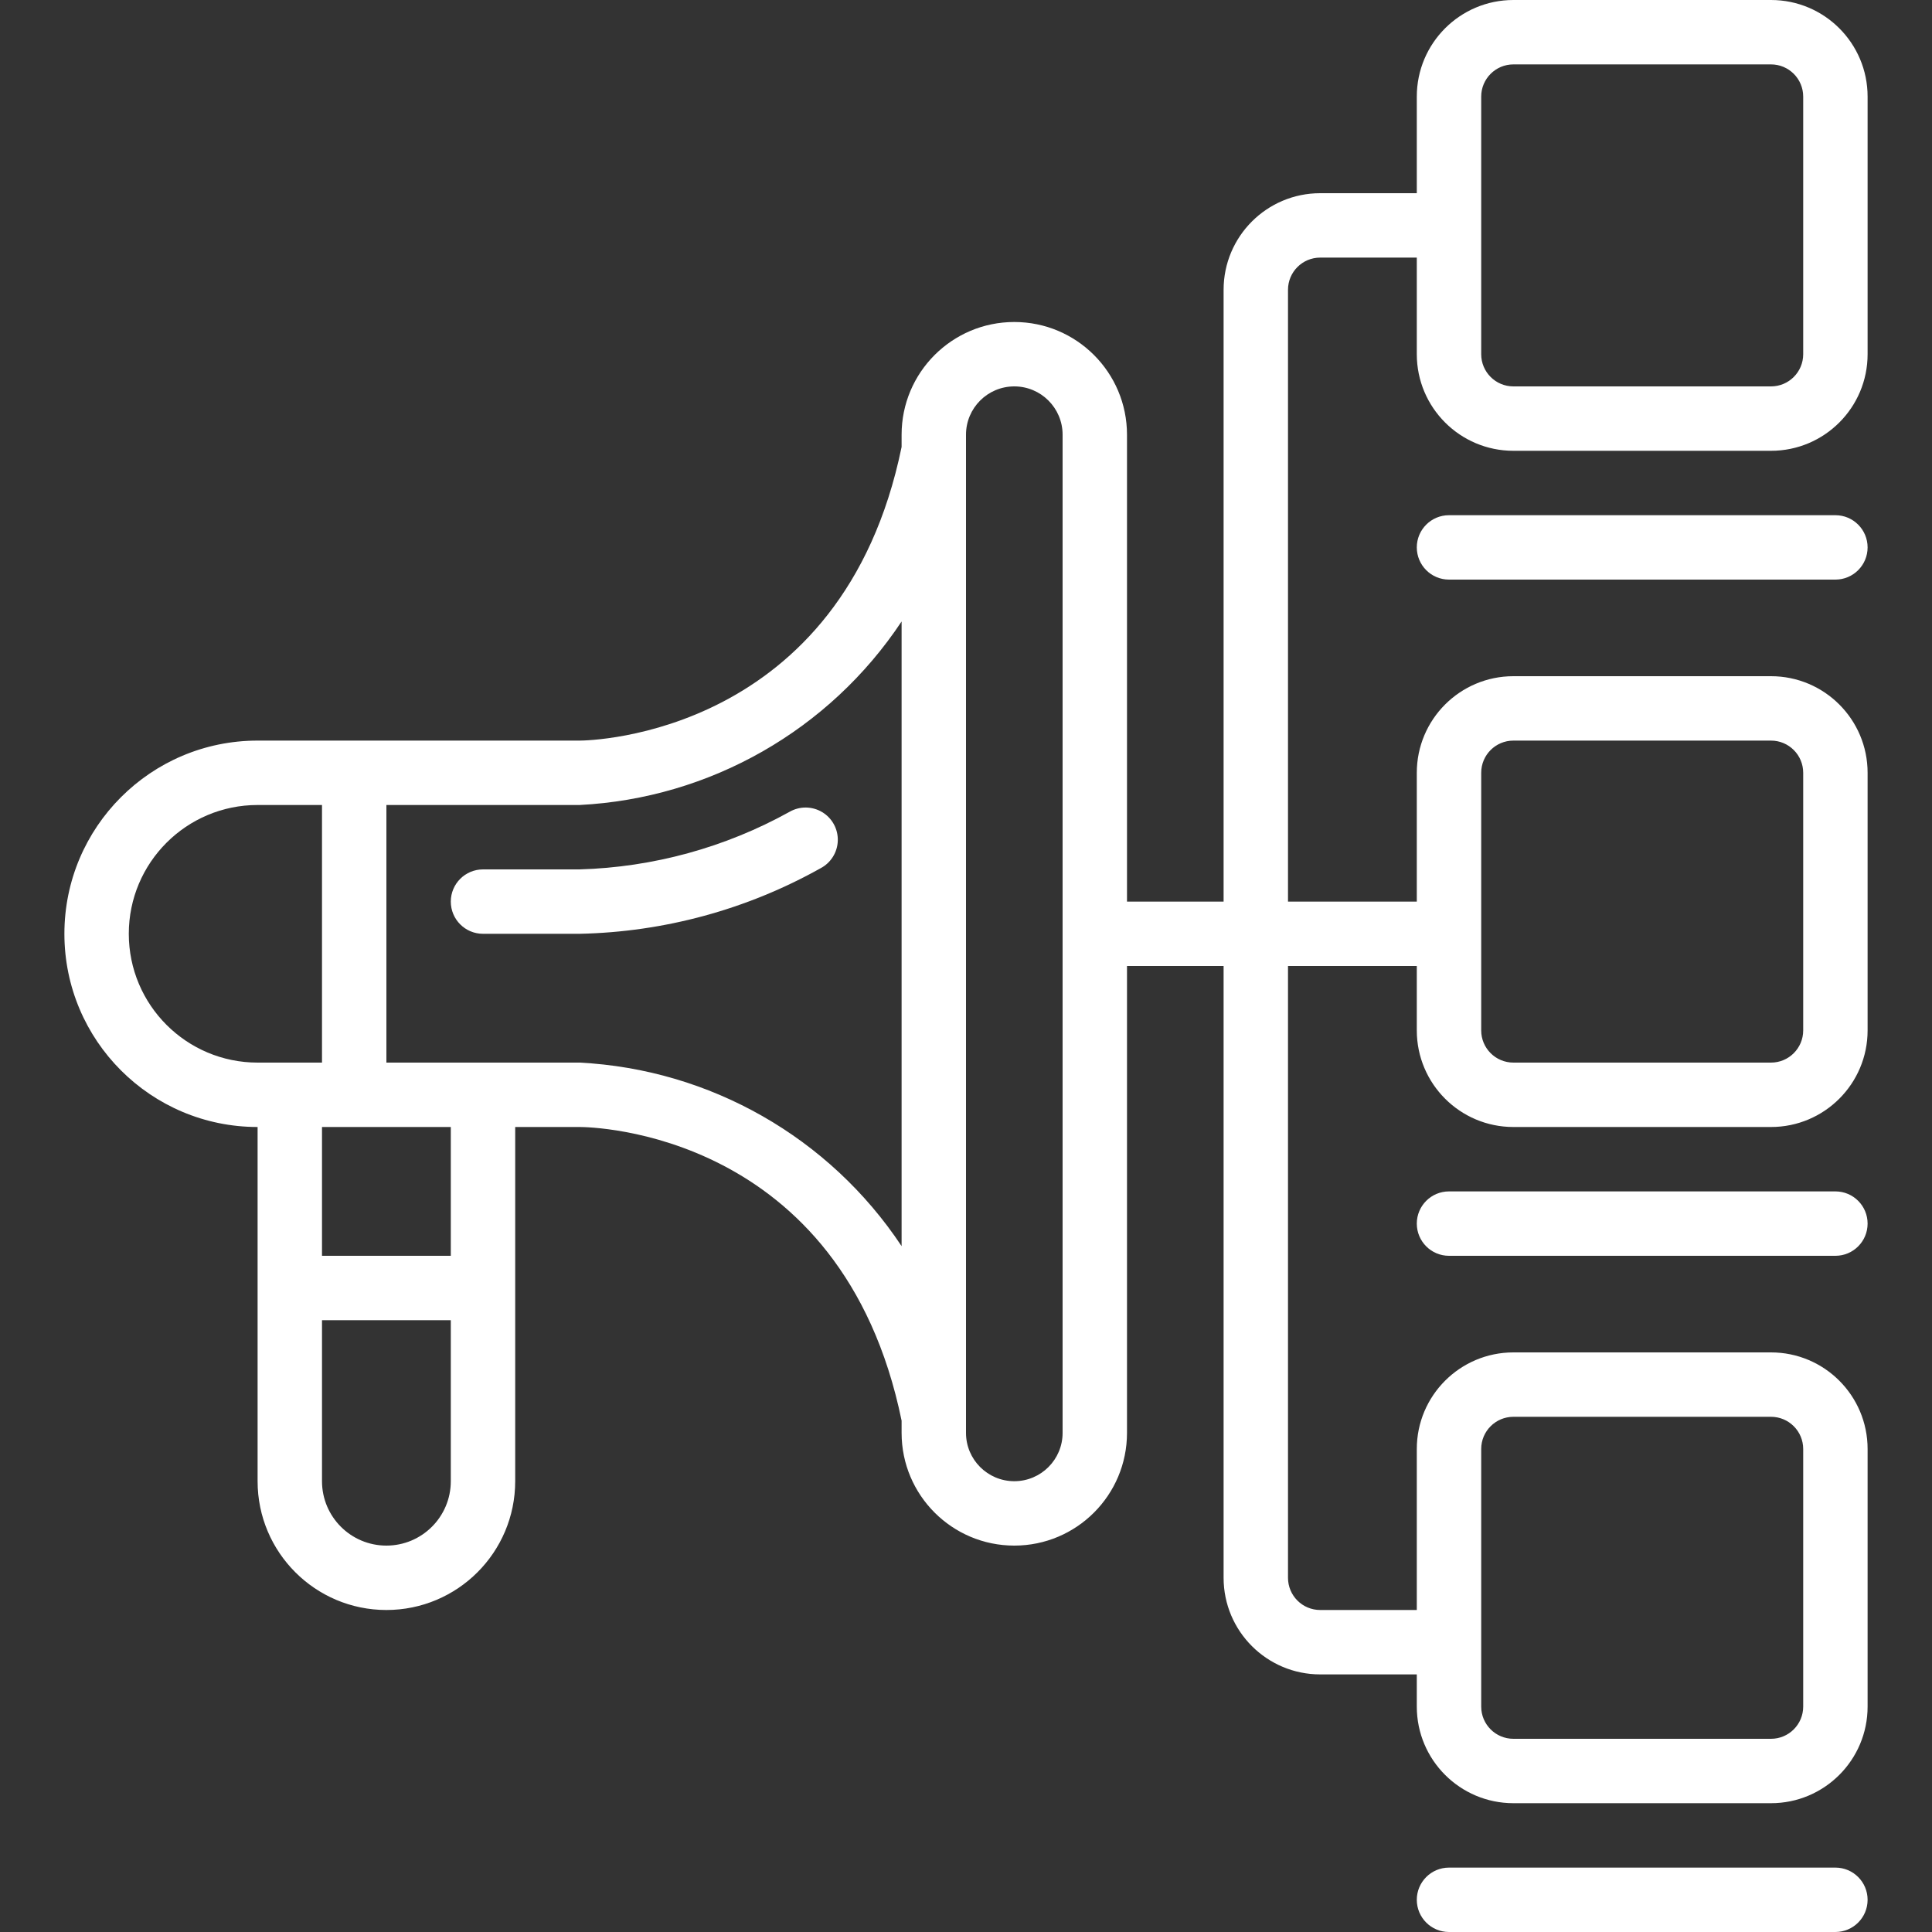 <svg width="150" height="150" viewBox="0 0 150 150" fill="none" xmlns="http://www.w3.org/2000/svg">
<rect x="0" y="0" width="150" height="150" fill="#333333" stroke="none"/>
<g clip-path="url(#clip0)">
<path d="M61.3 63.03C56.302 65.801 50.712 67.334 45 67.5H37.5C36.119 67.5 35 68.619 35 70C35 71.381 36.119 72.5 37.5 72.5H45C51.556 72.363 57.978 70.617 63.7 67.415C64.504 66.997 65.019 66.177 65.046 65.272C65.074 64.366 64.609 63.516 63.831 63.051C63.054 62.586 62.085 62.578 61.3 63.03Z" fill="white"/>
<path d="M78.75 25C73.918 25 70 28.918 70 33.75V34.7C65.403 57.108 45.828 57.5 45 57.5H20C11.716 57.5 5 64.216 5 72.5C5 80.784 11.716 87.5 20 87.5V115C20 120.523 24.477 125 30 125C35.523 125 40 120.523 40 115V87.5H45C45.833 87.5 65.377 87.772 70 110.3V111.25C70 116.083 73.918 120 78.75 120C83.582 120 87.5 116.083 87.5 111.25V75H95V122.5C95 126.642 98.358 130 102.5 130H110V132.5C110 136.642 113.358 140 117.5 140H137.5C141.642 140 145 136.642 145 132.5V112.5C145 108.358 141.642 105 137.5 105H117.5C113.358 105 110 108.358 110 112.5V125H102.5C101.119 125 100 123.881 100 122.5V75H110V80C110 84.142 113.358 87.5 117.5 87.5H137.5C141.642 87.5 145 84.142 145 80V60C145 55.858 141.642 52.5 137.5 52.5H117.5C113.358 52.5 110 55.858 110 60V70H100V22.5C100 21.119 101.119 20 102.5 20H110V27.5C110 31.642 113.358 35 117.5 35H137.5C141.642 35 145 31.642 145 27.5V7.5C145 3.358 141.642 0 137.5 0H117.5C113.358 0 110 3.358 110 7.5V15H102.5C98.358 15 95 18.358 95 22.5V70H87.5V33.75C87.5 28.918 83.582 25 78.75 25ZM115 112.5C115 111.119 116.119 110 117.5 110H137.5C138.881 110 140 111.119 140 112.5V132.5C140 133.881 138.881 135 137.5 135H117.5C116.119 135 115 133.881 115 132.5V112.5ZM115 60C115 58.619 116.119 57.5 117.5 57.5H137.5C138.881 57.5 140 58.619 140 60V80C140 81.381 138.881 82.5 137.5 82.5H117.5C116.119 82.5 115 81.381 115 80V60ZM115 7.5C115 6.119 116.119 5 117.5 5H137.5C138.881 5 140 6.119 140 7.5V27.5C140 28.881 138.881 30 137.5 30H117.5C116.119 30 115 28.881 115 27.5V7.5ZM10 72.5C10 66.977 14.477 62.5 20 62.5H25V82.5H20C14.477 82.5 10 78.023 10 72.5ZM30 120C27.239 120 25 117.761 25 115V102.5H35V115C35 117.761 32.761 120 30 120ZM35 97.5H25V87.5H35V97.5ZM45 82.5H30V62.5H45C55.121 61.981 64.396 56.694 70 48.25V96.75C64.396 88.306 55.121 83.019 45 82.5ZM82.5 111.25C82.5 113.321 80.821 115 78.75 115C76.679 115 75 113.321 75 111.25V33.75C75 31.679 76.679 30 78.75 30C80.821 30 82.5 31.679 82.5 33.75V111.25Z" fill="white"/>
<path d="M112.5 145C111.119 145 110 146.119 110 147.5C110 148.881 111.119 150 112.5 150H142.5C143.881 150 145 148.881 145 147.5C145 146.119 143.881 145 142.5 145H112.5Z" fill="white"/>
<path d="M112.5 92.5C111.119 92.5 110 93.619 110 95C110 96.381 111.119 97.5 112.5 97.5H142.5C143.881 97.5 145 96.381 145 95C145 93.619 143.881 92.5 142.5 92.5H112.5Z" fill="white"/>
<path d="M112.5 40C111.119 40 110 41.119 110 42.5C110 43.881 111.119 45 112.5 45H142.5C143.881 45 145 43.881 145 42.5C145 41.119 143.881 40 142.5 40H112.5Z" fill="white"/>
</g>
<defs>
<clipPath id="clip0">
<rect width="150" height="150" fill="white"/>
</clipPath>
</defs>
</svg>
